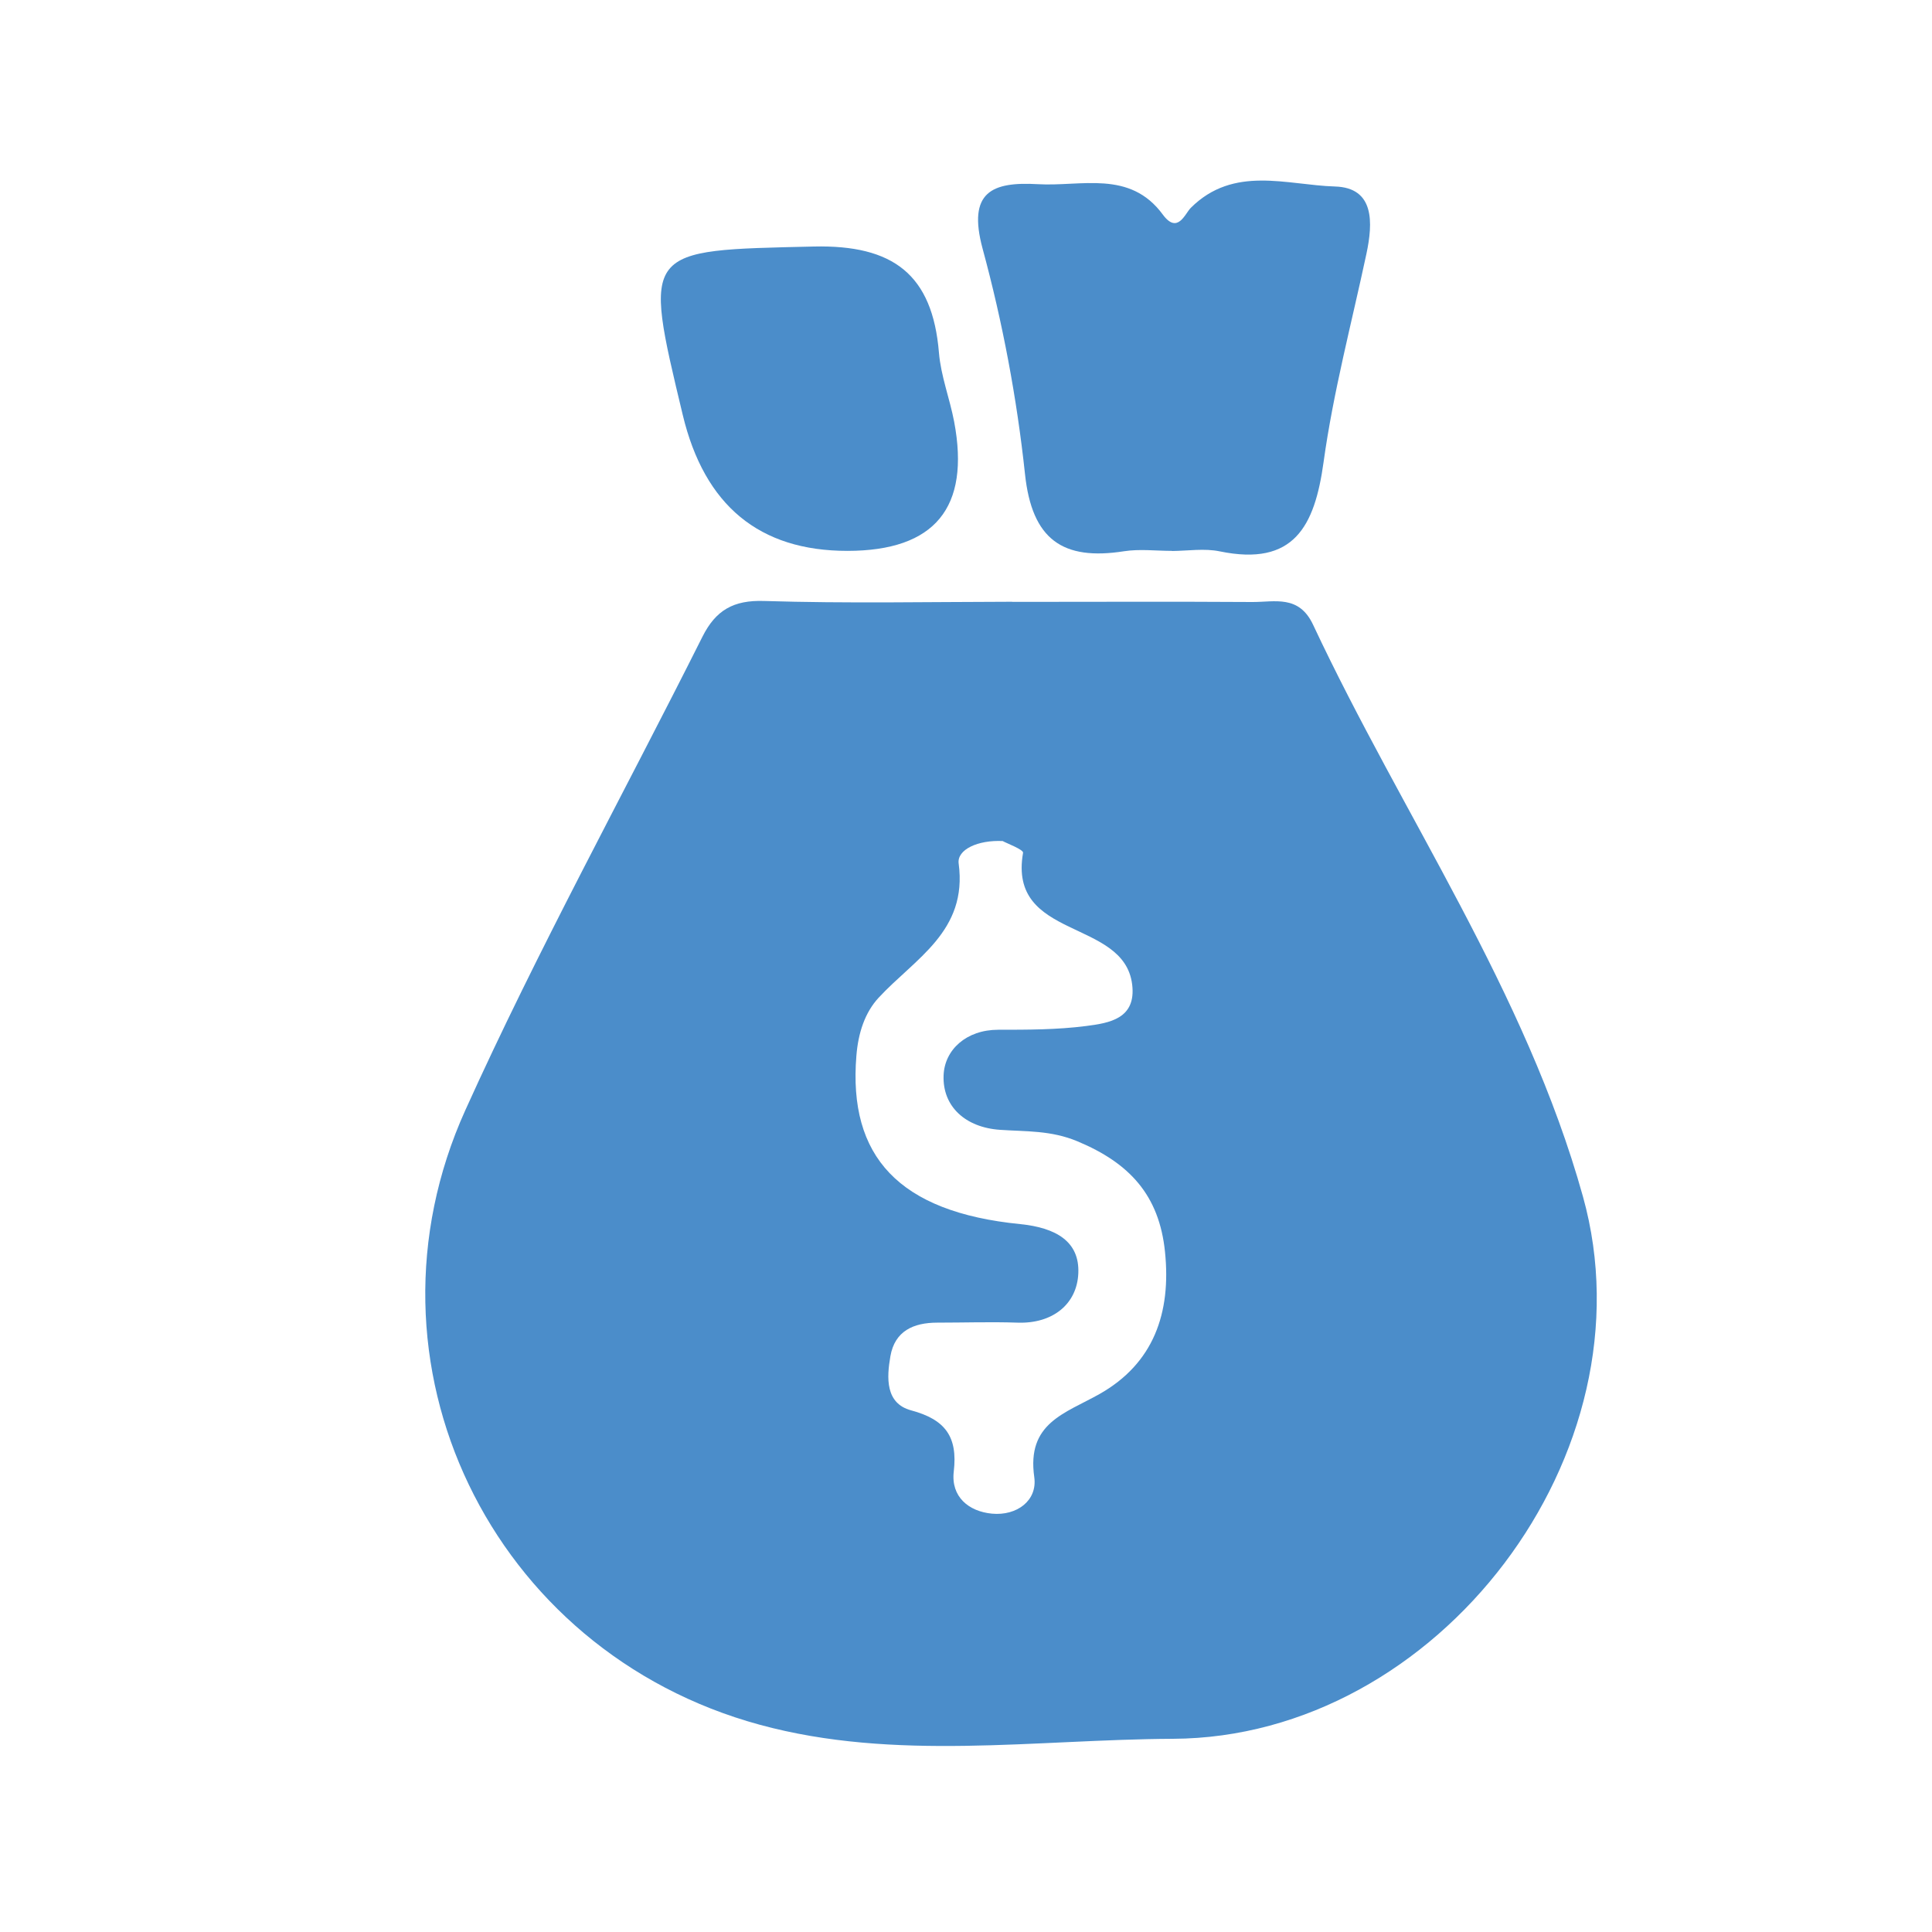 <?xml version="1.0" encoding="UTF-8" ?>
<svg id="Layer_1" xmlns="http://www.w3.org/2000/svg" viewBox="0 0 150 150"><path
    d="M78.59,46.73c6.21,0,12.42-.03,18.63,.01,1.75,.01,3.63-.58,4.73,1.77,6.95,14.82,16.51,28.46,20.95,44.39,5.55,19.9-11.22,42.01-31.84,42.1-10.69,.05-21.58,1.77-32.07-1.09-20.91-5.69-31.72-28.13-22.86-47.72,5.64-12.48,12.27-24.51,18.41-36.76,1.03-2.05,2.4-2.85,4.79-2.77,6.41,.2,12.83,.07,19.25,.06Zm-.72,18.57c-1.94-.1-3.58,.66-3.44,1.74,.71,5.28-3.4,7.38-6.22,10.43-1.06,1.15-1.58,2.73-1.72,4.5-.64,7.8,3.27,12.13,12.72,13.07,2.78,.28,4.62,1.35,4.51,3.82-.1,2.39-1.99,3.93-4.73,3.83-2.07-.07-4.15,0-6.22,0-1.85,0-3.3,.65-3.64,2.61-.29,1.66-.4,3.66,1.61,4.2,2.64,.71,3.63,2.03,3.31,4.75-.23,1.95,1.15,3.1,2.97,3.27,1.92,.18,3.54-1.01,3.28-2.84-.6-4.2,2.37-4.93,5.07-6.45,4.19-2.37,5.57-6.28,5.08-11.04-.45-4.41-2.77-6.9-6.8-8.58-2.06-.86-3.99-.75-6-.89-2.69-.18-4.48-1.81-4.39-4.22,.07-2,1.77-3.55,4.24-3.55,2.28,0,4.57,0,6.82-.29,1.8-.23,3.91-.56,3.58-3.23-.64-5.15-9.66-3.42-8.47-10.22,.04-.25-1.3-.75-1.56-.9Z"
    style="fill:#4b8dca;"
  /><path
    d="M90.99,42.77c-1.24,0-2.51-.16-3.73,.03-4.75,.74-7.14-.9-7.68-6-.63-5.89-1.74-11.78-3.29-17.49-1.2-4.44,.76-5.21,4.29-5.01,3.36,.2,7.14-1.13,9.7,2.36,1.15,1.56,1.72-.07,2.17-.52,3.34-3.33,7.47-1.77,11.2-1.66,3.08,.09,2.95,2.82,2.44,5.22-1.15,5.39-2.58,10.75-3.33,16.19-.69,4.98-2.3,8.1-8.05,6.92-1.19-.25-2.48-.04-3.72-.03Z"
    style="fill:#4b8dca;"
  /><path
    d="M65.79,42.77q-10.25,0-12.78-10.55c-3.12-13.01-3.11-12.77,10.17-13.08,6.17-.14,9.22,2.17,9.72,8.25,.15,1.8,.84,3.56,1.18,5.35q1.89,10.02-8.28,10.03Z"
    style="fill:#4b8dca;"
  /></svg>
